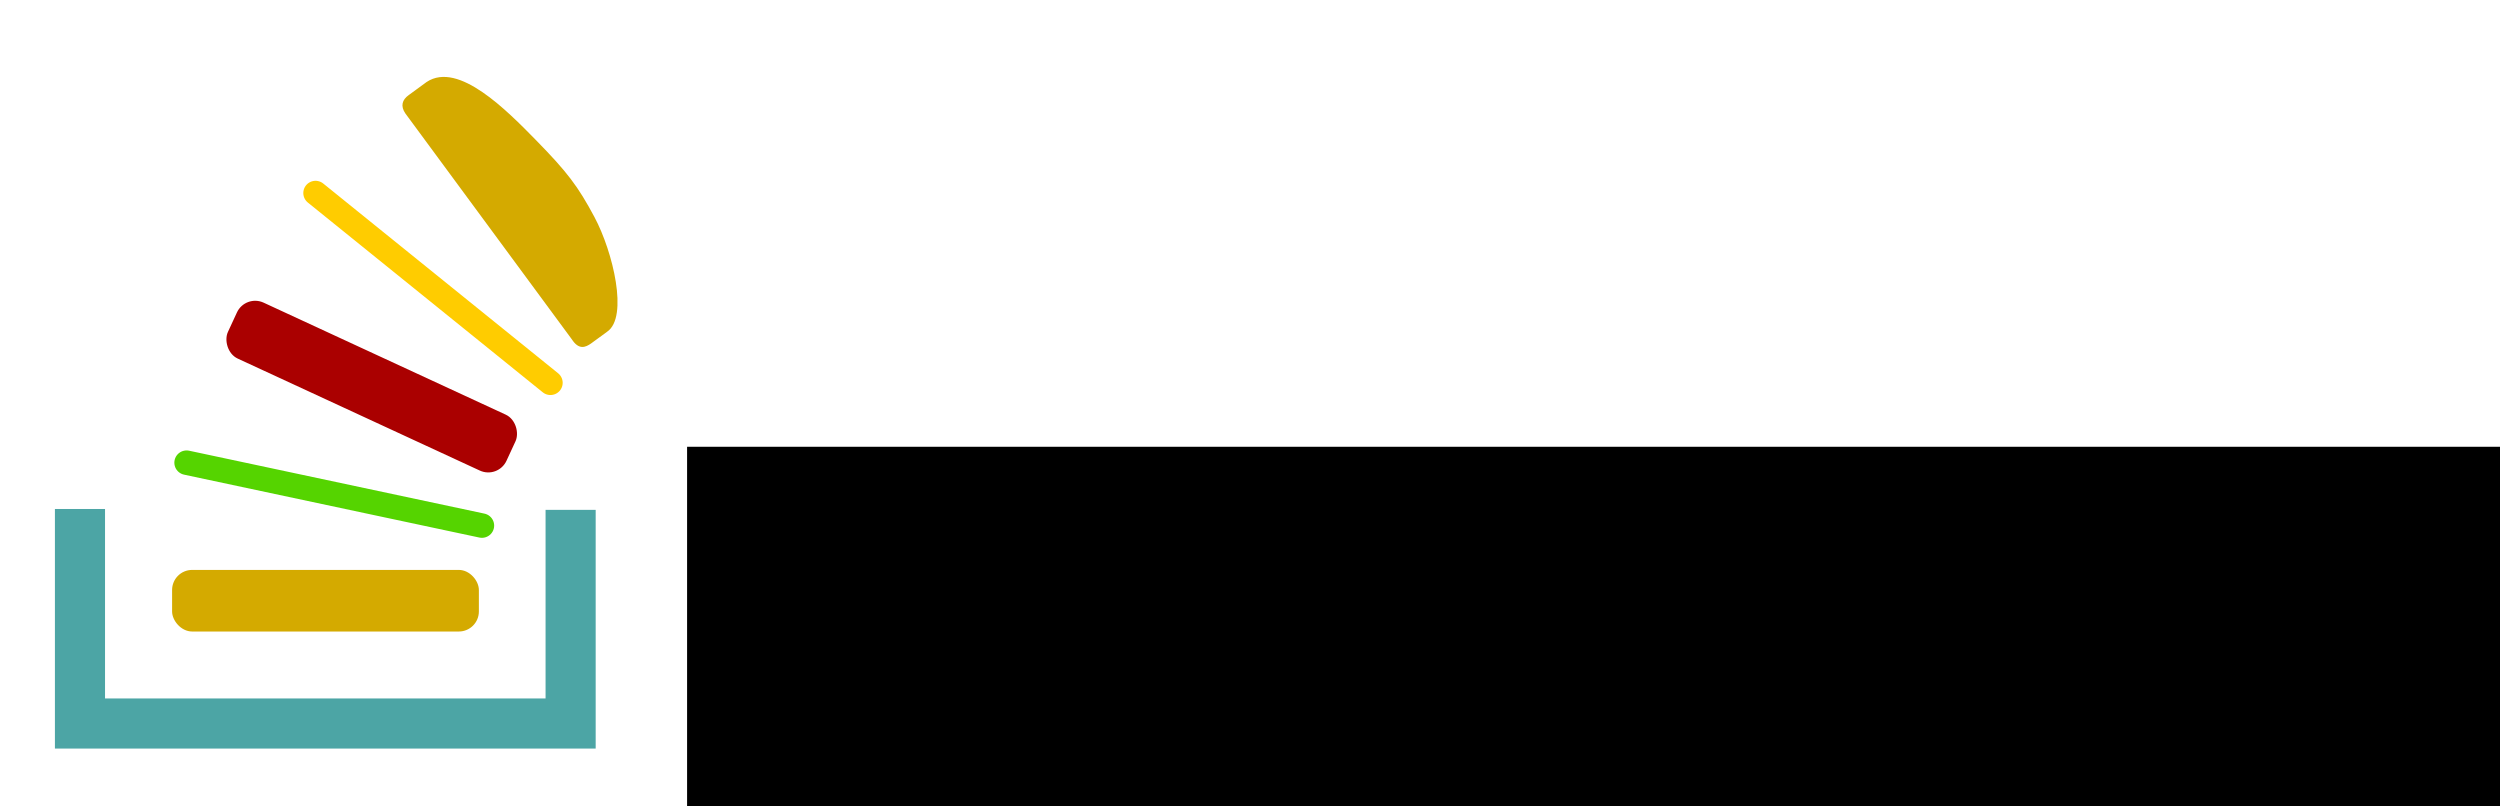 <?xml version="1.0" encoding="UTF-8" standalone="no"?>
<!-- Created with Inkscape (http://www.inkscape.org/) -->

<svg
   xmlns:dc="http://purl.org/dc/elements/1.1/"
   xmlns:cc="http://creativecommons.org/ns#"
   xmlns:rdf="http://www.w3.org/1999/02/22-rdf-syntax-ns#"
   xmlns:svg="http://www.w3.org/2000/svg"
   xmlns="http://www.w3.org/2000/svg"
   xmlns:sodipodi="http://sodipodi.sourceforge.net/DTD/sodipodi-0.dtd"
   xmlns:inkscape="http://www.inkscape.org/namespaces/inkscape"
   width="62mm"
   height="20mm"
   viewBox="0 0 219.685 70.866"
   id="svg2"
   version="1.1"
   inkscape:version="0.91 r13725"
   sodipodi:docname="snack_overflow.svg"
   inkscape:export-filename="/Users/Frantisek/Desktop/snack_overflow_horiz.png"
   inkscape:export-xdpi="300"
   inkscape:export-ydpi="300">
  <rect x="0" y="0" width="219.685" height="70.866" fill="#333333" stroke="none"/>
  <defs
     id="defs4" />
  <sodipodi:namedview
     id="base"
     pagecolor="#ffffff"
     bordercolor="#666666"
     borderopacity="1.0"
     inkscape:pageopacity="0.0"
     inkscape:pageshadow="2"
     inkscape:zoom="1.4"
     inkscape:cx="157.67196"
     inkscape:cy="-57.100134"
     inkscape:document-units="px"
     inkscape:current-layer="layer1"
     showgrid="false"
     inkscape:window-width="1440"
     inkscape:window-height="851"
     inkscape:window-x="0"
     inkscape:window-y="1"
     inkscape:window-maximized="1" />
  <g
     inkscape:label="Layer 1"
     inkscape:groupmode="layer"
     id="layer1"
     transform="translate(0,-981.496)">
    <rect
       style="opacity:1;fill:#ffffff;fill-opacity:1;stroke:#ffffff;stroke-width:0.71;stroke-linecap:round;stroke-linejoin:miter;stroke-miterlimit:4;stroke-dasharray:none;stroke-dashoffset:0;stroke-opacity:1"
       id="rect4539"
       width="218.975"
       height="70.156"
       x="0.355"
       y="981.851" />
    <flowRoot
       xml:space="preserve"
       id="flowRoot4136"
       style="font-style:normal;font-variant:normal;font-weight:normal;font-stretch:normal;font-size:10px;line-height:125%;font-family:'TGL 0-17 Alt';-inkscape-font-specification:'TGL 0-17 Alt';letter-spacing:0px;word-spacing:0px;fill:#000000;fill-opacity:1;stroke:none;stroke-width:1px;stroke-linecap:butt;stroke-linejoin:miter;stroke-opacity:1"><flowRegion
         id="flowRegion4138"><rect
           id="rect4140"
           width="505.714"
           height="342.857"
           x="-577.143"
           y="-56.209"
           style="font-style:normal;font-variant:normal;font-weight:normal;font-stretch:normal;font-family:'TGL 0-17 Alt';-inkscape-font-specification:'TGL 0-17 Alt'" /></flowRegion><flowPara
         id="flowPara4142" /></flowRoot>    <g
       id="g4449-2"
       transform="matrix(0.215,0,0,0.215,-3.789,861.235)">
      <path
         sodipodi:nodetypes="cccc"
         inkscape:connector-curvature="0"
         id="path4225-0"
         d="m 50.309,767.386 0,87.679 200.536,0 0,-87.321"
         style="opacity:0.7;fill:none;fill-rule:evenodd;stroke:#008080;stroke-width:20.479;stroke-linecap:butt;stroke-linejoin:miter;stroke-miterlimit:4;stroke-dasharray:none;stroke-opacity:1" />
      <rect
         ry="7.702"
         y="792.786"
         x="88.461"
         height="24.179"
         width="124.388"
         id="rect4231-9"
         style="opacity:1;fill:#d4aa00;fill-opacity:1;stroke:#d4aa00;stroke-width:1;stroke-linecap:round;stroke-linejoin:miter;stroke-miterlimit:4;stroke-dasharray:none;stroke-dashoffset:0;stroke-opacity:1" />
      <path
         sodipodi:nodetypes="cccccsscc"
         inkscape:connector-curvature="0"
         id="path4248-9"
         d="m 184.952,598.636 c -2.479,1.786 -3.145,3.99 -1.25,6.786 l 68.036,92.321 c 2.679,4.114 4.932,3.116 7.143,1.607 l 6.551,-4.787 c 8.458,-5.626 2.347,-31.976 -5.301,-46.284 -6.686,-12.508 -11.021,-18.252 -23.75,-31.25 -11.98,-12.233 -31.549,-32.095 -44.107,-23.75 z"
         style="fill:#d4aa00;fill-opacity:1;fill-rule:evenodd;stroke:#d4aa00;stroke-width:1px;stroke-linecap:butt;stroke-linejoin:miter;stroke-opacity:1" />
      <path
         inkscape:connector-curvature="0"
         id="path4250-6"
         d="m 93.88,748.457 120.714,25.714"
         style="fill:#55d400;fill-rule:evenodd;stroke:#55d400;stroke-width:10;stroke-linecap:round;stroke-linejoin:miter;stroke-miterlimit:4;stroke-dasharray:none;stroke-opacity:1" />
      <rect
         transform="matrix(0.908,0.42,-0.42,0.908,0,0)"
         ry="7.702"
         y="567.568"
         x="392.658"
         height="24.179"
         width="124.388"
         id="rect4231-5-7"
         style="opacity:1;fill:#aa0000;fill-opacity:1;stroke:#aa0000;stroke-width:1;stroke-linecap:round;stroke-linejoin:miter;stroke-miterlimit:4;stroke-dasharray:none;stroke-dashoffset:0;stroke-opacity:1" />
      <path
         inkscape:connector-curvature="0"
         id="path4250-4-5"
         d="M 146.59,638.25 242.599,715.808"
         style="fill:#ffcc00;fill-rule:evenodd;stroke:#ffcc00;stroke-width:10;stroke-linecap:round;stroke-linejoin:miter;stroke-miterlimit:4;stroke-dasharray:none;stroke-opacity:1" />
    </g>
    <flowRoot
       xml:space="preserve"
       id="flowRoot4152-2"
       style="font-style:normal;font-weight:normal;font-size:10px;line-height:125%;font-family:Sans;letter-spacing:0px;word-spacing:0px;fill:#000000;fill-opacity:1;stroke:none;stroke-width:0.396;stroke-linecap:butt;stroke-linejoin:miter;stroke-miterlimit:4;stroke-dasharray:none;stroke-opacity:1"
       transform="matrix(1.769,0,0,1.769,1201.382,942.026)"><flowRegion
         id="flowRegion4154-2"><rect
           id="rect4156-4"
           width="171.429"
           height="135.714"
           x="-645"
           y="44.505"
           style="stroke-width:0.396;stroke-miterlimit:4;stroke-dasharray:none" /></flowRegion><flowPara
         id="flowPara4158-7"
         style="font-style:normal;font-variant:normal;font-weight:normal;font-stretch:normal;font-size:14.129px;font-family:'TGL 0-17 Alt';-inkscape-font-specification:'TGL 0-17 Alt';stroke-width:0.396;stroke-miterlimit:4;stroke-dasharray:none">snack<flowSpan
   style="stroke:#000000;stroke-width:0.396;stroke-miterlimit:4;stroke-dasharray:none"
   id="flowSpan4537">overflow</flowSpan></flowPara></flowRoot>  </g>
</svg>
